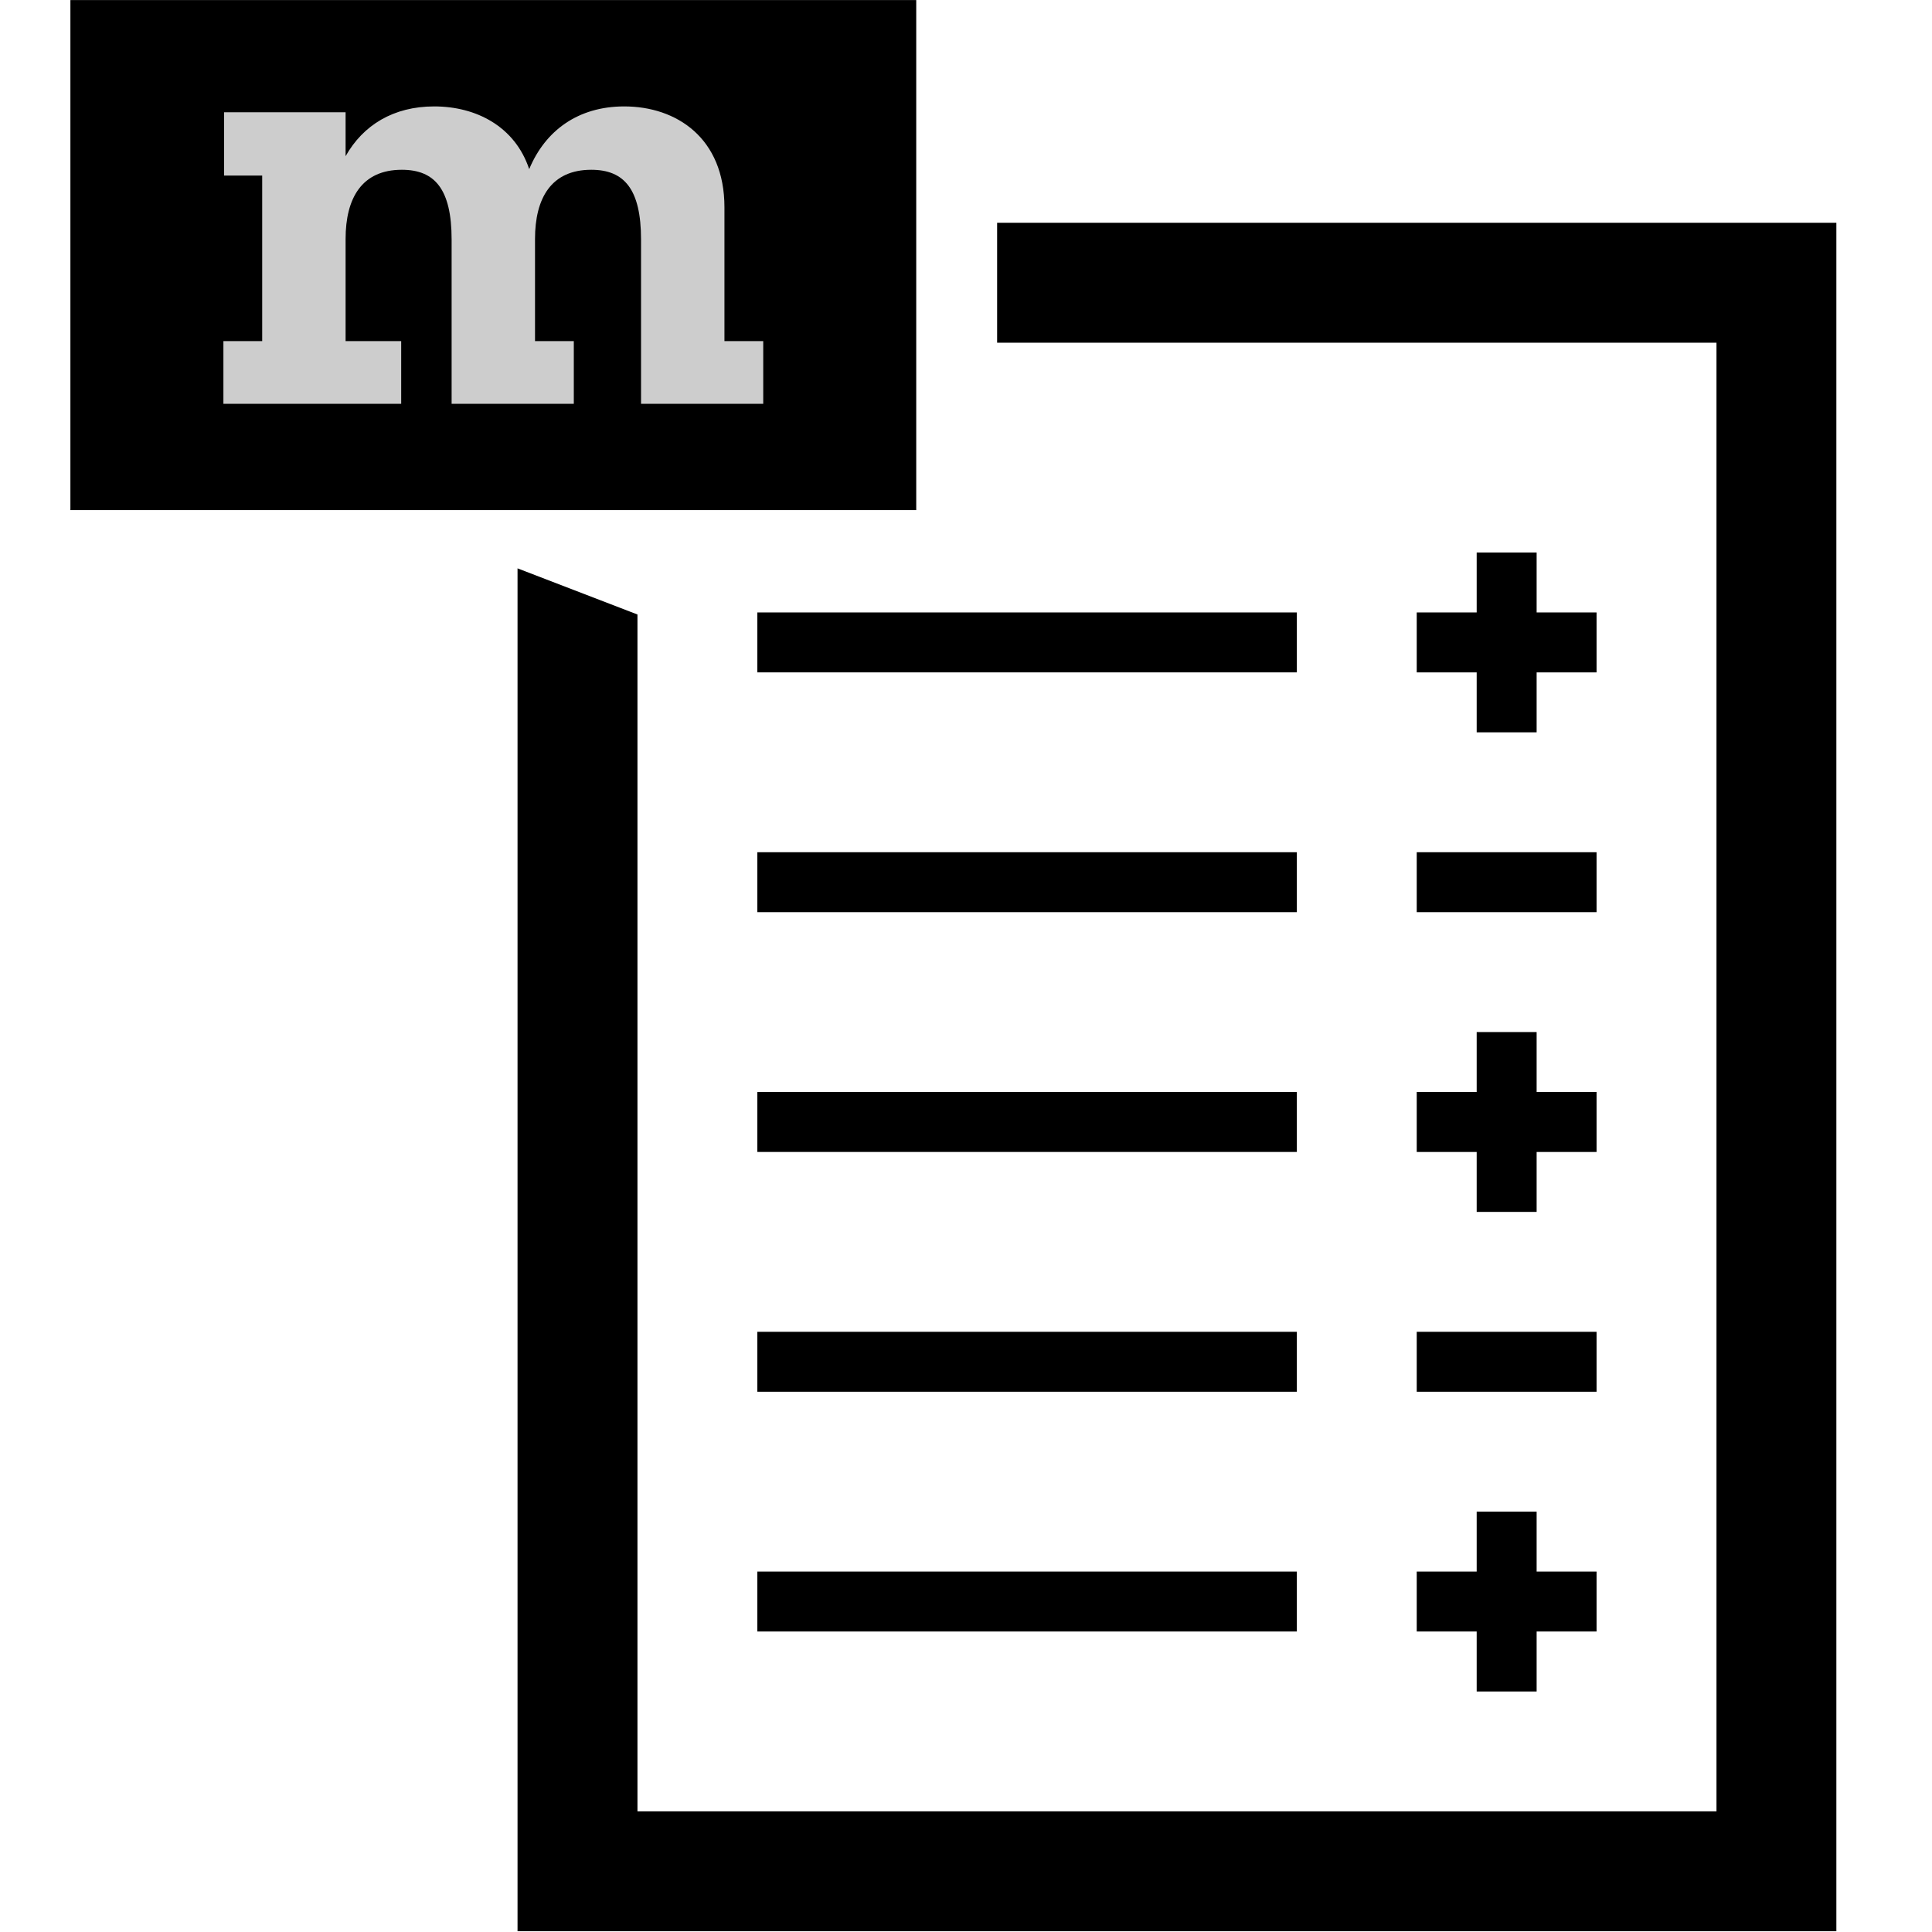 <?xml version="1.0" encoding="UTF-8" standalone="no"?>
<!DOCTYPE svg PUBLIC "-//W3C//DTD SVG 1.1//EN" "http://www.w3.org/Graphics/SVG/1.1/DTD/svg11.dtd">
<svg width="100" height="100" viewBox="0 0 100 100" version="1.1" xmlns="http://www.w3.org/2000/svg" xmlns:xlink="http://www.w3.org/1999/xlink" xml:space="preserve" xmlns:serif="http://www.serif.com/" style="fill-rule:evenodd;clip-rule:evenodd;stroke-linejoin:round;stroke-miterlimit:1.414;">
    <g transform="matrix(1.117,0,0,1.117,-1.65,-11.739)">
        <path d="M47.682,20.833L47.682,26.389L81.016,26.389L81.016,94.444L31.016,94.444L31.016,38.984L25.459,36.846L25.459,100L86.571,100L86.571,26.389L86.571,20.833L47.682,20.833Z" style="fill-rule:nonzero;"/>
    </g>
    <g transform="matrix(1.117,0,0,1.117,-1.65,-11.739)">
        <rect x="36.571" y="38.889" width="25" height="2.777"/>
    </g>
    <g transform="matrix(1.117,0,0,1.117,-1.65,-11.739)">
        <rect x="36.571" y="50" width="25" height="2.777"/>
    </g>
    <g transform="matrix(1.117,0,0,1.117,-1.65,-11.739)">
        <rect x="36.571" y="61.11" width="25" height="2.779"/>
    </g>
    <g transform="matrix(1.117,0,0,1.117,-1.65,-11.739)">
        <rect x="36.571" y="72.223" width="25" height="2.777"/>
    </g>
    <g transform="matrix(1.117,0,0,1.117,-1.65,-11.739)">
        <rect x="36.571" y="83.333" width="25" height="2.777"/>
    </g>
    <g transform="matrix(1.117,0,0,1.117,-1.65,-11.739)">
        <path d="M69.904,36.111L69.904,38.889L67.126,38.889L67.126,41.667L69.904,41.667L69.904,44.444L72.682,44.444L72.682,41.667L75.459,41.667L75.459,38.889L72.682,38.889L72.682,36.111L69.904,36.111Z" style="fill-rule:nonzero;"/>
    </g>
    <g transform="matrix(1.117,0,0,1.117,-1.65,-11.739)">
        <rect x="67.126" y="50" width="8.333" height="2.777"/>
    </g>
    <g transform="matrix(1.117,0,0,1.117,-1.65,-11.739)">
        <path d="M67.126,63.89L69.904,63.89L69.904,66.667L72.682,66.667L72.682,63.89L75.459,63.89L75.459,61.11L72.682,61.11L72.682,58.333L69.904,58.333L69.904,61.11L67.126,61.11L67.126,63.89Z" style="fill-rule:nonzero;"/>
    </g>
    <g transform="matrix(1.117,0,0,1.117,-1.65,-11.739)">
        <rect x="67.126" y="72.223" width="8.333" height="2.777"/>
    </g>
    <g transform="matrix(1.117,0,0,1.117,-1.65,-11.739)">
        <path d="M67.126,86.11L69.904,86.11L69.904,88.89L72.682,88.89L72.682,86.11L75.459,86.11L75.459,83.333L72.682,83.333L72.682,80.556L69.904,80.556L69.904,83.333L67.126,83.333L67.126,86.11Z" style="fill-rule:nonzero;"/>
    </g>
    <g transform="matrix(0.974,0,0,0.974,-0.371,-6.849)">
        <rect x="4.122" y="7.035" width="44.949" height="27.104"/>
        <g transform="matrix(2.863,0,0,2.863,-22.063,-16.736)">
            <path d="M22.006,15.797L22.006,14.633L21.286,14.633L21.286,12.149C21.286,10.865 20.398,10.277 19.426,10.277C18.574,10.277 17.962,10.721 17.662,11.441C17.398,10.649 16.678,10.277 15.898,10.277C15.142,10.277 14.578,10.625 14.254,11.201L14.254,10.385L11.998,10.385L11.998,11.561L12.706,11.561L12.706,14.633L11.986,14.633L11.986,15.797L15.286,15.797L15.286,14.633L14.254,14.633L14.254,12.737C14.254,11.981 14.554,11.453 15.298,11.453C15.91,11.453 16.222,11.813 16.222,12.749L16.222,15.797L18.49,15.797L18.49,14.633L17.77,14.633L17.77,12.737C17.77,11.981 18.07,11.453 18.814,11.453C19.426,11.453 19.738,11.813 19.738,12.749L19.738,15.797L22.006,15.797Z" style="fill:rgb(205,205,205);fill-rule:nonzero;"/>
        </g>
    </g>
</svg>

